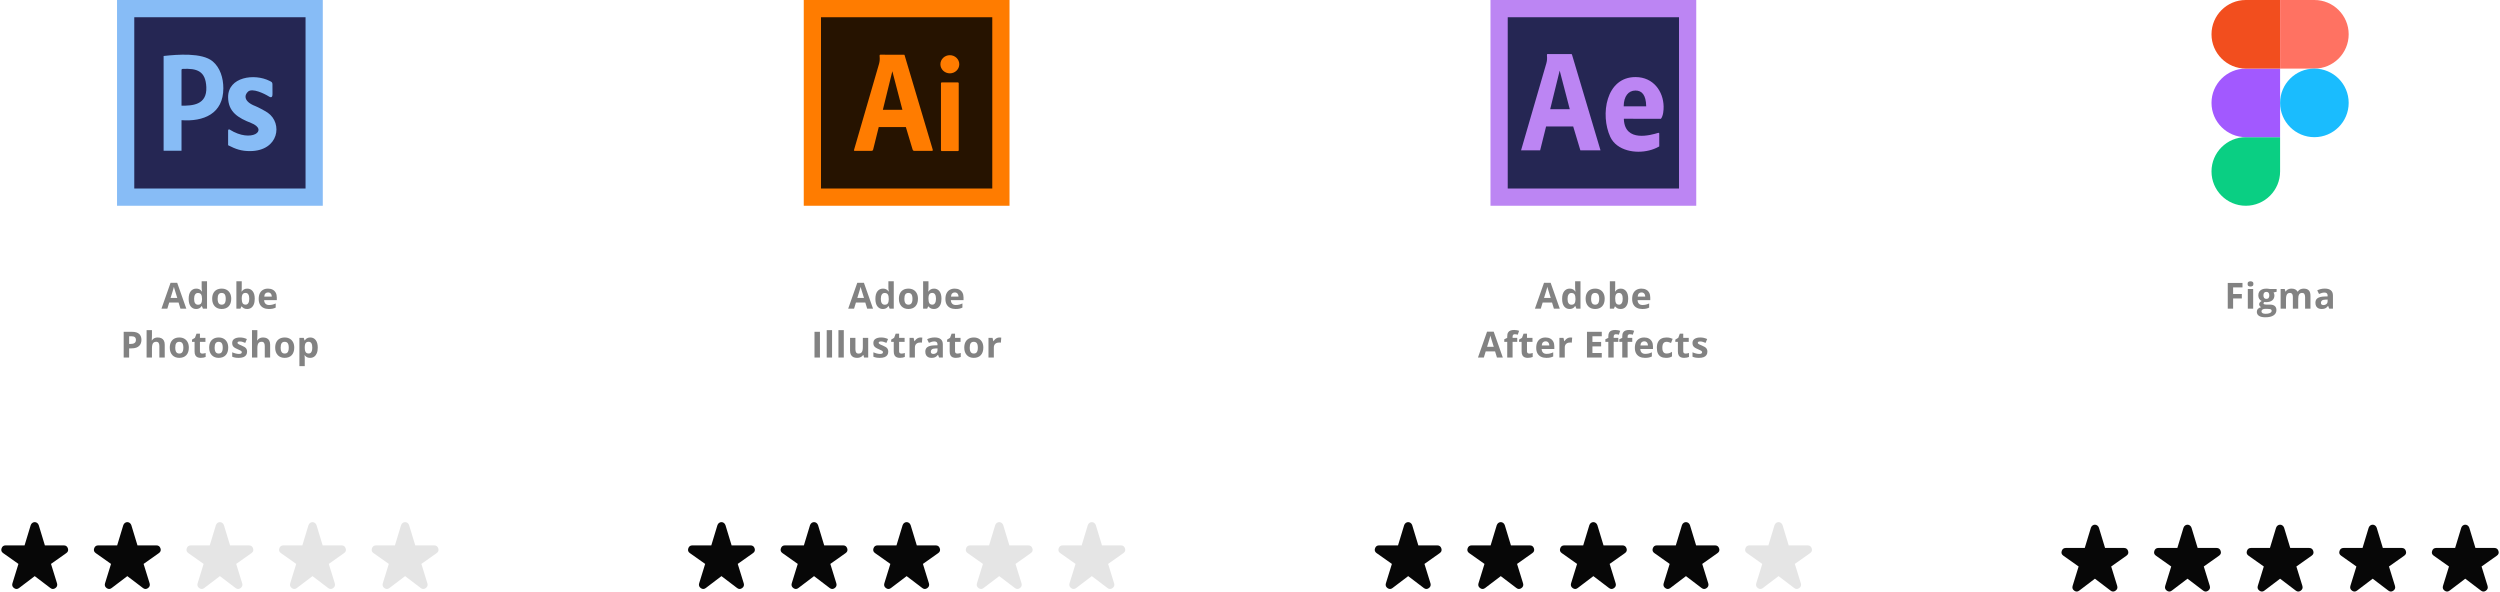 <svg width="972" height="230" viewBox="0 0 972 230" fill="none" xmlns="http://www.w3.org/2000/svg">
<path d="M125.5 0H45.5V80H125.5V0Z" fill="#87BCF6"/>
<path d="M118.796 6.704H52.205V73.295H118.796V6.704Z" fill="#252653"/>
<path fill-rule="evenodd" clip-rule="evenodd" d="M104.812 31.452C98.888 28.446 88.689 29.902 88.689 37.745C88.689 43.586 92.706 45.885 97.617 47.815C104.595 50.556 97.813 55.736 89.294 50.379C89.294 50.379 88.989 50.228 88.839 50.379C88.689 50.53 88.689 50.681 88.689 50.837C88.689 50.988 88.689 56.465 88.689 56.465C91.667 57.999 93.89 58.779 97.327 58.743C108.415 58.628 110.013 47.945 104.115 43.836C103.045 43.087 100.181 41.594 99.276 41.246C94.588 39.446 94.986 36.887 96.474 35.597C98.118 34.167 102.678 36.331 104.595 37.537C105.758 38.26 105.95 37.361 105.945 36.57L105.929 32.83C105.929 31.941 105.624 31.868 104.812 31.452ZM70.571 40.793V27.093C70.571 27.026 70.809 26.792 70.871 26.792C76.64 26.495 79.922 27.629 80.217 33.829C80.553 40.944 74.624 41.095 70.571 41.095V40.793ZM63.613 21.767V58.597H70.571V46.728C79.121 47.342 86.834 44.257 86.834 34.313C86.834 30.302 85.593 26.266 82.652 23.827C78.542 20.415 68.938 21.174 63.613 21.767Z" fill="#87BCF6"/>
<path d="M70.154 120L69.429 117.621H65.786L65.061 120H62.778L66.305 109.965H68.896L72.437 120H70.154ZM68.923 115.844L68.199 113.52C68.153 113.365 68.092 113.166 68.014 112.925C67.941 112.679 67.866 112.43 67.789 112.18C67.716 111.924 67.656 111.703 67.611 111.517C67.565 111.703 67.501 111.936 67.419 112.214C67.342 112.487 67.267 112.747 67.194 112.993C67.121 113.239 67.069 113.415 67.037 113.52L66.319 115.844H68.923ZM76.238 120.137C75.385 120.137 74.69 119.804 74.153 119.139C73.619 118.469 73.353 117.487 73.353 116.192C73.353 114.884 73.624 113.896 74.166 113.226C74.709 112.551 75.417 112.214 76.292 112.214C76.657 112.214 76.978 112.264 77.256 112.364C77.534 112.465 77.773 112.599 77.974 112.768C78.179 112.936 78.352 113.125 78.493 113.335H78.562C78.534 113.189 78.5 112.975 78.459 112.692C78.423 112.405 78.405 112.111 78.405 111.811V109.363H80.496V120H78.897L78.493 119.009H78.405C78.272 119.218 78.106 119.41 77.906 119.583C77.71 119.752 77.475 119.886 77.201 119.986C76.928 120.087 76.607 120.137 76.238 120.137ZM76.969 118.476C77.539 118.476 77.94 118.307 78.172 117.97C78.409 117.628 78.534 117.115 78.548 116.432V116.206C78.548 115.463 78.434 114.896 78.206 114.504C77.978 114.107 77.555 113.909 76.935 113.909C76.475 113.909 76.115 114.107 75.855 114.504C75.595 114.9 75.465 115.472 75.465 116.22C75.465 116.967 75.595 117.53 75.855 117.908C76.119 118.286 76.49 118.476 76.969 118.476ZM89.902 116.165C89.902 116.803 89.816 117.368 89.643 117.86C89.474 118.353 89.226 118.77 88.897 119.111C88.574 119.449 88.182 119.704 87.722 119.877C87.266 120.05 86.751 120.137 86.177 120.137C85.639 120.137 85.144 120.05 84.693 119.877C84.247 119.704 83.857 119.449 83.524 119.111C83.196 118.77 82.941 118.353 82.759 117.86C82.581 117.368 82.492 116.803 82.492 116.165C82.492 115.317 82.643 114.6 82.943 114.012C83.244 113.424 83.672 112.977 84.228 112.672C84.784 112.367 85.448 112.214 86.218 112.214C86.933 112.214 87.567 112.367 88.118 112.672C88.674 112.977 89.109 113.424 89.424 114.012C89.743 114.6 89.902 115.317 89.902 116.165ZM84.618 116.165C84.618 116.666 84.673 117.088 84.782 117.43C84.892 117.771 85.062 118.029 85.295 118.202C85.527 118.375 85.83 118.462 86.204 118.462C86.573 118.462 86.872 118.375 87.1 118.202C87.332 118.029 87.501 117.771 87.606 117.43C87.715 117.088 87.769 116.666 87.769 116.165C87.769 115.659 87.715 115.24 87.606 114.907C87.501 114.57 87.332 114.317 87.1 114.148C86.867 113.98 86.564 113.896 86.19 113.896C85.639 113.896 85.238 114.085 84.987 114.463C84.741 114.841 84.618 115.409 84.618 116.165ZM93.99 109.363V111.838C93.99 112.125 93.981 112.41 93.963 112.692C93.949 112.975 93.931 113.194 93.908 113.349H93.99C94.191 113.034 94.464 112.768 94.81 112.549C95.157 112.326 95.606 112.214 96.157 112.214C97.014 112.214 97.709 112.549 98.242 113.219C98.775 113.889 99.042 114.871 99.042 116.165C99.042 117.035 98.919 117.767 98.673 118.359C98.427 118.947 98.082 119.392 97.64 119.692C97.198 119.989 96.686 120.137 96.102 120.137C95.542 120.137 95.1 120.036 94.776 119.836C94.453 119.635 94.191 119.41 93.99 119.159H93.846L93.498 120H91.905V109.363H93.99ZM95.487 113.882C95.122 113.882 94.833 113.957 94.619 114.107C94.405 114.258 94.247 114.483 94.147 114.784C94.052 115.085 93.999 115.465 93.99 115.926V116.151C93.99 116.894 94.099 117.464 94.318 117.86C94.537 118.252 94.936 118.448 95.514 118.448C95.943 118.448 96.282 118.25 96.533 117.854C96.788 117.457 96.916 116.885 96.916 116.138C96.916 115.39 96.788 114.827 96.533 114.449C96.278 114.071 95.929 113.882 95.487 113.882ZM104.196 112.214C104.902 112.214 105.511 112.351 106.021 112.624C106.531 112.893 106.926 113.285 107.204 113.8C107.482 114.315 107.621 114.944 107.621 115.687V116.698H102.692C102.715 117.286 102.89 117.749 103.218 118.086C103.551 118.419 104.011 118.585 104.599 118.585C105.087 118.585 105.533 118.535 105.939 118.435C106.345 118.334 106.761 118.184 107.19 117.983V119.597C106.812 119.784 106.415 119.92 106 120.007C105.59 120.093 105.091 120.137 104.503 120.137C103.738 120.137 103.059 119.995 102.466 119.713C101.878 119.43 101.416 119 101.079 118.421C100.746 117.842 100.58 117.113 100.58 116.233C100.58 115.34 100.73 114.597 101.031 114.005C101.336 113.408 101.76 112.961 102.302 112.665C102.845 112.364 103.476 112.214 104.196 112.214ZM104.209 113.697C103.804 113.697 103.467 113.827 103.198 114.087C102.933 114.347 102.781 114.755 102.74 115.311H105.665C105.661 115.001 105.604 114.725 105.495 114.483C105.39 114.242 105.23 114.05 105.016 113.909C104.806 113.768 104.538 113.697 104.209 113.697ZM51.28 129.006C52.57 129.006 53.511 129.284 54.104 129.84C54.696 130.391 54.992 131.152 54.992 132.123C54.992 132.561 54.926 132.98 54.794 133.381C54.662 133.777 54.445 134.131 54.145 134.44C53.848 134.75 53.452 134.996 52.955 135.179C52.459 135.356 51.846 135.445 51.116 135.445H50.207V139H48.088V129.006H51.28ZM51.171 130.742H50.207V133.709H50.904C51.301 133.709 51.645 133.657 51.937 133.552C52.228 133.447 52.454 133.283 52.613 133.06C52.773 132.836 52.853 132.549 52.853 132.198C52.853 131.706 52.716 131.341 52.443 131.104C52.169 130.863 51.745 130.742 51.171 130.742ZM59.08 128.363V130.53C59.08 130.909 59.066 131.269 59.039 131.61C59.016 131.952 58.998 132.194 58.984 132.335H59.094C59.258 132.071 59.451 131.856 59.675 131.692C59.903 131.528 60.153 131.408 60.427 131.33C60.7 131.253 60.994 131.214 61.308 131.214C61.86 131.214 62.341 131.312 62.751 131.508C63.161 131.699 63.48 132.002 63.708 132.417C63.936 132.827 64.05 133.36 64.05 134.017V139H61.965V134.536C61.965 133.989 61.864 133.577 61.664 133.299C61.463 133.021 61.154 132.882 60.734 132.882C60.315 132.882 59.984 132.98 59.743 133.176C59.502 133.367 59.331 133.652 59.23 134.03C59.13 134.404 59.08 134.862 59.08 135.404V139H56.995V128.363H59.08ZM73.421 135.165C73.421 135.803 73.335 136.368 73.162 136.86C72.993 137.353 72.745 137.77 72.417 138.111C72.093 138.449 71.701 138.704 71.241 138.877C70.785 139.05 70.27 139.137 69.696 139.137C69.158 139.137 68.664 139.05 68.213 138.877C67.766 138.704 67.376 138.449 67.043 138.111C66.715 137.77 66.46 137.353 66.278 136.86C66.1 136.368 66.011 135.803 66.011 135.165C66.011 134.317 66.162 133.6 66.463 133.012C66.763 132.424 67.192 131.977 67.748 131.672C68.304 131.367 68.967 131.214 69.737 131.214C70.452 131.214 71.086 131.367 71.637 131.672C72.193 131.977 72.629 132.424 72.943 133.012C73.262 133.6 73.421 134.317 73.421 135.165ZM68.137 135.165C68.137 135.666 68.192 136.088 68.301 136.43C68.411 136.771 68.582 137.029 68.814 137.202C69.046 137.375 69.35 137.462 69.723 137.462C70.092 137.462 70.391 137.375 70.619 137.202C70.851 137.029 71.02 136.771 71.125 136.43C71.234 136.088 71.289 135.666 71.289 135.165C71.289 134.659 71.234 134.24 71.125 133.907C71.02 133.57 70.851 133.317 70.619 133.148C70.386 132.98 70.083 132.896 69.71 132.896C69.158 132.896 68.757 133.085 68.506 133.463C68.26 133.841 68.137 134.409 68.137 135.165ZM78.644 137.476C78.872 137.476 79.093 137.453 79.307 137.407C79.526 137.362 79.742 137.305 79.956 137.236V138.788C79.733 138.888 79.455 138.97 79.122 139.034C78.794 139.103 78.434 139.137 78.042 139.137C77.587 139.137 77.176 139.064 76.812 138.918C76.452 138.768 76.167 138.51 75.957 138.146C75.752 137.776 75.65 137.264 75.65 136.607V132.923H74.652V132.041L75.8 131.344L76.402 129.73H77.735V131.357H79.874V132.923H77.735V136.607C77.735 136.899 77.817 137.118 77.981 137.264C78.149 137.405 78.37 137.476 78.644 137.476ZM88.733 135.165C88.733 135.803 88.647 136.368 88.474 136.86C88.305 137.353 88.057 137.77 87.728 138.111C87.405 138.449 87.013 138.704 86.553 138.877C86.097 139.05 85.582 139.137 85.008 139.137C84.47 139.137 83.976 139.05 83.524 138.877C83.078 138.704 82.688 138.449 82.356 138.111C82.027 137.77 81.772 137.353 81.59 136.86C81.412 136.368 81.323 135.803 81.323 135.165C81.323 134.317 81.474 133.6 81.774 133.012C82.075 132.424 82.504 131.977 83.06 131.672C83.616 131.367 84.279 131.214 85.049 131.214C85.764 131.214 86.398 131.367 86.949 131.672C87.505 131.977 87.94 132.424 88.255 133.012C88.574 133.6 88.733 134.317 88.733 135.165ZM83.449 135.165C83.449 135.666 83.504 136.088 83.613 136.43C83.723 136.771 83.894 137.029 84.126 137.202C84.358 137.375 84.662 137.462 85.035 137.462C85.404 137.462 85.703 137.375 85.931 137.202C86.163 137.029 86.332 136.771 86.436 136.43C86.546 136.088 86.601 135.666 86.601 135.165C86.601 134.659 86.546 134.24 86.436 133.907C86.332 133.57 86.163 133.317 85.931 133.148C85.698 132.98 85.395 132.896 85.022 132.896C84.47 132.896 84.069 133.085 83.818 133.463C83.572 133.841 83.449 134.409 83.449 135.165ZM96.068 136.73C96.068 137.25 95.945 137.69 95.699 138.05C95.457 138.405 95.095 138.676 94.612 138.863C94.129 139.046 93.527 139.137 92.807 139.137C92.274 139.137 91.816 139.103 91.433 139.034C91.055 138.966 90.672 138.852 90.285 138.692V136.97C90.7 137.157 91.144 137.312 91.618 137.435C92.096 137.553 92.516 137.612 92.876 137.612C93.281 137.612 93.571 137.553 93.744 137.435C93.922 137.312 94.01 137.152 94.01 136.956C94.01 136.828 93.974 136.715 93.901 136.614C93.833 136.509 93.682 136.393 93.45 136.266C93.218 136.133 92.853 135.963 92.356 135.753C91.878 135.552 91.484 135.35 91.174 135.145C90.868 134.939 90.64 134.698 90.49 134.42C90.344 134.137 90.271 133.78 90.271 133.347C90.271 132.64 90.545 132.109 91.091 131.754C91.643 131.394 92.379 131.214 93.299 131.214C93.773 131.214 94.225 131.262 94.653 131.357C95.086 131.453 95.53 131.606 95.986 131.815L95.357 133.319C94.979 133.155 94.621 133.021 94.284 132.916C93.951 132.811 93.612 132.759 93.265 132.759C92.96 132.759 92.73 132.8 92.575 132.882C92.42 132.964 92.343 133.089 92.343 133.258C92.343 133.381 92.381 133.49 92.459 133.586C92.541 133.682 92.696 133.789 92.924 133.907C93.156 134.021 93.496 134.169 93.942 134.352C94.375 134.529 94.751 134.716 95.07 134.912C95.389 135.104 95.635 135.343 95.808 135.63C95.981 135.912 96.068 136.279 96.068 136.73ZM100.06 128.363V130.53C100.06 130.909 100.046 131.269 100.019 131.61C99.996 131.952 99.978 132.194 99.964 132.335H100.074C100.238 132.071 100.431 131.856 100.655 131.692C100.883 131.528 101.133 131.408 101.407 131.33C101.68 131.253 101.974 131.214 102.289 131.214C102.84 131.214 103.321 131.312 103.731 131.508C104.141 131.699 104.46 132.002 104.688 132.417C104.916 132.827 105.03 133.36 105.03 134.017V139H102.945V134.536C102.945 133.989 102.845 133.577 102.644 133.299C102.443 133.021 102.134 132.882 101.714 132.882C101.295 132.882 100.965 132.98 100.723 133.176C100.482 133.367 100.311 133.652 100.21 134.03C100.11 134.404 100.06 134.862 100.06 135.404V139H97.975V128.363H100.06ZM114.402 135.165C114.402 135.803 114.315 136.368 114.142 136.86C113.973 137.353 113.725 137.77 113.397 138.111C113.073 138.449 112.681 138.704 112.221 138.877C111.765 139.05 111.25 139.137 110.676 139.137C110.138 139.137 109.644 139.05 109.193 138.877C108.746 138.704 108.356 138.449 108.024 138.111C107.695 137.77 107.44 137.353 107.258 136.86C107.08 136.368 106.991 135.803 106.991 135.165C106.991 134.317 107.142 133.6 107.443 133.012C107.743 132.424 108.172 131.977 108.728 131.672C109.284 131.367 109.947 131.214 110.717 131.214C111.432 131.214 112.066 131.367 112.617 131.672C113.173 131.977 113.609 132.424 113.923 133.012C114.242 133.6 114.402 134.317 114.402 135.165ZM109.117 135.165C109.117 135.666 109.172 136.088 109.281 136.43C109.391 136.771 109.562 137.029 109.794 137.202C110.027 137.375 110.33 137.462 110.703 137.462C111.072 137.462 111.371 137.375 111.599 137.202C111.831 137.029 112 136.771 112.105 136.43C112.214 136.088 112.269 135.666 112.269 135.165C112.269 134.659 112.214 134.24 112.105 133.907C112 133.57 111.831 133.317 111.599 133.148C111.366 132.98 111.063 132.896 110.69 132.896C110.138 132.896 109.737 133.085 109.486 133.463C109.24 133.841 109.117 134.409 109.117 135.165ZM120.656 131.214C121.517 131.214 122.212 131.549 122.741 132.219C123.274 132.889 123.541 133.871 123.541 135.165C123.541 136.031 123.416 136.76 123.165 137.353C122.914 137.94 122.568 138.385 122.126 138.686C121.684 138.986 121.176 139.137 120.601 139.137C120.232 139.137 119.916 139.091 119.651 139C119.387 138.904 119.161 138.784 118.974 138.638C118.788 138.487 118.626 138.328 118.489 138.159H118.38C118.416 138.341 118.444 138.528 118.462 138.72C118.48 138.911 118.489 139.098 118.489 139.28V142.363H116.404V131.357H118.099L118.393 132.349H118.489C118.626 132.144 118.792 131.954 118.988 131.781C119.184 131.608 119.419 131.471 119.692 131.371C119.97 131.266 120.292 131.214 120.656 131.214ZM119.986 132.882C119.622 132.882 119.332 132.957 119.118 133.107C118.904 133.258 118.747 133.483 118.646 133.784C118.551 134.085 118.498 134.465 118.489 134.926V135.151C118.489 135.644 118.535 136.061 118.626 136.402C118.722 136.744 118.879 137.004 119.098 137.182C119.321 137.359 119.626 137.448 120.014 137.448C120.333 137.448 120.595 137.359 120.8 137.182C121.005 137.004 121.157 136.744 121.258 136.402C121.363 136.056 121.415 135.634 121.415 135.138C121.415 134.39 121.299 133.827 121.066 133.449C120.834 133.071 120.474 132.882 119.986 132.882Z" fill="#828282"/>
<path d="M7.415 228.621C6.784 229.112 6.14 229.126 5.482 228.662C4.825 228.198 4.605 227.584 4.825 226.82L7.168 219.249L1.206 215.033C0.549 214.569 0.35 213.955 0.611 213.191C0.871 212.427 1.398 212.045 2.193 212.045H9.553L11.937 204.187C12.074 203.805 12.287 203.511 12.575 203.306C12.863 203.102 13.171 203 13.5 203C13.829 203 14.137 203.102 14.424 203.306C14.712 203.511 14.925 203.805 15.062 204.187L17.447 212.045H24.806C25.601 212.045 26.129 212.427 26.39 213.191C26.649 213.955 26.451 214.569 25.793 215.033L19.831 219.249L22.175 226.82C22.394 227.584 22.175 228.198 21.517 228.662C20.859 229.126 20.215 229.112 19.584 228.621L13.5 223.996L7.415 228.621Z" fill="#070707"/>
<path d="M43.415 228.621C42.784 229.112 42.14 229.126 41.482 228.662C40.825 228.198 40.605 227.584 40.825 226.82L43.168 219.249L37.206 215.033C36.549 214.569 36.35 213.955 36.611 213.191C36.871 212.427 37.398 212.045 38.193 212.045H45.553L47.937 204.187C48.074 203.805 48.287 203.511 48.575 203.306C48.863 203.102 49.171 203 49.5 203C49.828 203 50.137 203.102 50.424 203.306C50.712 203.511 50.925 203.805 51.062 204.187L53.447 212.045H60.806C61.601 212.045 62.129 212.427 62.39 213.191C62.65 213.955 62.45 214.569 61.793 215.033L55.831 219.249L58.175 226.82C58.394 227.584 58.175 228.198 57.517 228.662C56.859 229.126 56.215 229.112 55.584 228.621L49.5 223.996L43.415 228.621Z" fill="#070707"/>
<path d="M79.415 228.621C78.784 229.112 78.14 229.126 77.482 228.662C76.825 228.198 76.605 227.584 76.825 226.82L79.168 219.249L73.207 215.033C72.549 214.569 72.35 213.955 72.611 213.191C72.871 212.427 73.398 212.045 74.193 212.045H81.553L83.937 204.187C84.074 203.805 84.287 203.511 84.575 203.306C84.863 203.102 85.171 203 85.5 203C85.829 203 86.137 203.102 86.424 203.306C86.712 203.511 86.925 203.805 87.062 204.187L89.447 212.045H96.806C97.601 212.045 98.129 212.427 98.39 213.191C98.65 213.955 98.451 214.569 97.793 215.033L91.831 219.249L94.175 226.82C94.394 227.584 94.175 228.198 93.517 228.662C92.859 229.126 92.215 229.112 91.584 228.621L85.5 223.996L79.415 228.621Z" fill="#E5E5E5"/>
<path d="M115.415 228.621C114.784 229.112 114.14 229.126 113.482 228.662C112.825 228.198 112.605 227.584 112.825 226.82L115.168 219.249L109.206 215.033C108.549 214.569 108.35 213.955 108.611 213.191C108.871 212.427 109.398 212.045 110.193 212.045H117.553L119.937 204.187C120.074 203.805 120.287 203.511 120.575 203.306C120.863 203.102 121.171 203 121.5 203C121.828 203 122.137 203.102 122.424 203.306C122.712 203.511 122.925 203.805 123.062 204.187L125.447 212.045H132.806C133.601 212.045 134.129 212.427 134.39 213.191C134.649 213.955 134.45 214.569 133.793 215.033L127.831 219.249L130.175 226.82C130.394 227.584 130.175 228.198 129.517 228.662C128.859 229.126 128.215 229.112 127.584 228.621L121.5 223.996L115.415 228.621Z" fill="#E5E5E5"/>
<path d="M151.415 228.621C150.784 229.112 150.14 229.126 149.482 228.662C148.825 228.198 148.605 227.584 148.825 226.82L151.168 219.249L145.206 215.033C144.549 214.569 144.35 213.955 144.611 213.191C144.871 212.427 145.398 212.045 146.193 212.045H153.553L155.937 204.187C156.074 203.805 156.287 203.511 156.575 203.306C156.863 203.102 157.171 203 157.5 203C157.828 203 158.137 203.102 158.424 203.306C158.712 203.511 158.925 203.805 159.062 204.187L161.447 212.045H168.806C169.601 212.045 170.129 212.427 170.39 213.191C170.649 213.955 170.45 214.569 169.793 215.033L163.831 219.249L166.175 226.82C166.394 227.584 166.175 228.198 165.517 228.662C164.859 229.126 164.215 229.112 163.584 228.621L157.5 223.996L151.415 228.621Z" fill="#E5E5E5"/>
<path d="M392.5 0H312.5V80H392.5V0Z" fill="#FF7C00"/>
<path d="M385.796 6.704H319.205V73.295H385.796V6.704Z" fill="#261300"/>
<path d="M372.459 32.045H366.142C365.979 32.045 365.847 32.178 365.847 32.341V58.436C365.847 58.6 365.979 58.732 366.142 58.732H372.459C372.622 58.732 372.753 58.6 372.753 58.436V32.341C372.753 32.178 372.622 32.045 372.459 32.045Z" fill="#FF7C00"/>
<path d="M369.3 28.518C371.327 28.518 372.97 26.937 372.97 24.987C372.97 23.036 371.327 21.455 369.3 21.455C367.273 21.455 365.63 23.036 365.63 24.987C365.63 26.937 367.273 28.518 369.3 28.518Z" fill="#FF7C00"/>
<path fill-rule="evenodd" clip-rule="evenodd" d="M352.195 49.401L354.785 58.03C354.919 58.54 355.183 58.665 355.54 58.66H362.172C362.683 58.665 362.72 58.509 362.642 58.165L351.688 21.403C351.668 21.335 351.616 21.289 351.513 21.289L342.327 21.263C341.965 21.263 341.96 21.45 341.991 21.804C342.105 23.083 342.043 23.801 341.774 24.805L332.076 58.186C331.973 58.503 331.999 58.66 332.412 58.665L338.672 58.66C339.334 58.639 339.37 58.457 339.484 58.124L341.655 49.401H352.195ZM350.856 42.692H343.252L346.938 27.691L350.856 42.692Z" fill="#FF7C00"/>
<path d="M337.154 120L336.429 117.621H332.786L332.061 120H329.778L333.305 109.965H335.896L339.437 120H337.154ZM335.923 115.844L335.199 113.52C335.153 113.365 335.092 113.166 335.014 112.925C334.941 112.679 334.866 112.43 334.789 112.18C334.716 111.924 334.656 111.703 334.611 111.517C334.565 111.703 334.502 111.936 334.419 112.214C334.342 112.487 334.267 112.747 334.194 112.993C334.121 113.239 334.069 113.415 334.037 113.52L333.319 115.844H335.923ZM343.238 120.137C342.385 120.137 341.69 119.804 341.153 119.139C340.619 118.469 340.353 117.487 340.353 116.192C340.353 114.884 340.624 113.896 341.166 113.226C341.709 112.551 342.417 112.214 343.292 112.214C343.657 112.214 343.978 112.264 344.256 112.364C344.534 112.465 344.773 112.599 344.974 112.768C345.179 112.936 345.352 113.125 345.493 113.335H345.562C345.534 113.189 345.5 112.975 345.459 112.692C345.423 112.405 345.405 112.111 345.405 111.811V109.363H347.496V120H345.897L345.493 119.009H345.405C345.272 119.218 345.106 119.41 344.906 119.583C344.71 119.752 344.475 119.886 344.201 119.986C343.928 120.087 343.607 120.137 343.238 120.137ZM343.969 118.476C344.539 118.476 344.94 118.307 345.172 117.97C345.409 117.628 345.534 117.115 345.548 116.432V116.206C345.548 115.463 345.434 114.896 345.206 114.504C344.978 114.107 344.555 113.909 343.935 113.909C343.475 113.909 343.115 114.107 342.855 114.504C342.595 114.9 342.465 115.472 342.465 116.22C342.465 116.967 342.595 117.53 342.855 117.908C343.119 118.286 343.491 118.476 343.969 118.476ZM356.902 116.165C356.902 116.803 356.816 117.368 356.643 117.86C356.474 118.353 356.226 118.77 355.897 119.111C355.574 119.449 355.182 119.704 354.722 119.877C354.266 120.05 353.751 120.137 353.177 120.137C352.639 120.137 352.145 120.05 351.693 119.877C351.247 119.704 350.857 119.449 350.524 119.111C350.196 118.77 349.941 118.353 349.759 117.86C349.581 117.368 349.492 116.803 349.492 116.165C349.492 115.317 349.643 114.6 349.943 114.012C350.244 113.424 350.673 112.977 351.229 112.672C351.785 112.367 352.448 112.214 353.218 112.214C353.933 112.214 354.567 112.367 355.118 112.672C355.674 112.977 356.109 113.424 356.424 114.012C356.743 114.6 356.902 115.317 356.902 116.165ZM351.618 116.165C351.618 116.666 351.673 117.088 351.782 117.43C351.892 117.771 352.062 118.029 352.295 118.202C352.527 118.375 352.83 118.462 353.204 118.462C353.573 118.462 353.872 118.375 354.1 118.202C354.332 118.029 354.501 117.771 354.605 117.43C354.715 117.088 354.77 116.666 354.77 116.165C354.77 115.659 354.715 115.24 354.605 114.907C354.501 114.57 354.332 114.317 354.1 114.148C353.867 113.98 353.564 113.896 353.19 113.896C352.639 113.896 352.238 114.085 351.987 114.463C351.741 114.841 351.618 115.409 351.618 116.165ZM360.99 109.363V111.838C360.99 112.125 360.981 112.41 360.963 112.692C360.949 112.975 360.931 113.194 360.908 113.349H360.99C361.19 113.034 361.464 112.768 361.81 112.549C362.157 112.326 362.606 112.214 363.157 112.214C364.014 112.214 364.709 112.549 365.242 113.219C365.775 113.889 366.042 114.871 366.042 116.165C366.042 117.035 365.919 117.767 365.673 118.359C365.426 118.947 365.082 119.392 364.64 119.692C364.198 119.989 363.686 120.137 363.102 120.137C362.542 120.137 362.1 120.036 361.776 119.836C361.453 119.635 361.19 119.41 360.99 119.159H360.846L360.498 120H358.905V109.363H360.99ZM362.487 113.882C362.122 113.882 361.833 113.957 361.619 114.107C361.405 114.258 361.247 114.483 361.147 114.784C361.051 115.085 360.999 115.465 360.99 115.926V116.151C360.99 116.894 361.099 117.464 361.318 117.86C361.537 118.252 361.936 118.448 362.514 118.448C362.943 118.448 363.282 118.25 363.533 117.854C363.788 117.457 363.916 116.885 363.916 116.138C363.916 115.39 363.788 114.827 363.533 114.449C363.278 114.071 362.929 113.882 362.487 113.882ZM371.196 112.214C371.902 112.214 372.511 112.351 373.021 112.624C373.531 112.893 373.926 113.285 374.204 113.8C374.482 114.315 374.621 114.944 374.621 115.687V116.698H369.692C369.715 117.286 369.89 117.749 370.218 118.086C370.551 118.419 371.011 118.585 371.599 118.585C372.087 118.585 372.533 118.535 372.939 118.435C373.345 118.334 373.761 118.184 374.19 117.983V119.597C373.812 119.784 373.415 119.92 373 120.007C372.59 120.093 372.091 120.137 371.503 120.137C370.738 120.137 370.059 119.995 369.466 119.713C368.878 119.43 368.416 119 368.079 118.421C367.746 117.842 367.58 117.113 367.58 116.233C367.58 115.34 367.73 114.597 368.031 114.005C368.336 113.408 368.76 112.961 369.302 112.665C369.845 112.364 370.476 112.214 371.196 112.214ZM371.209 113.697C370.804 113.697 370.467 113.827 370.198 114.087C369.933 114.347 369.781 114.755 369.74 115.311H372.665C372.661 115.001 372.604 114.725 372.495 114.483C372.39 114.242 372.23 114.05 372.016 113.909C371.806 113.768 371.538 113.697 371.209 113.697ZM316.674 139V129.006H318.793V139H316.674ZM323.51 139H321.425V128.363H323.51V139ZM328.069 139H325.984V128.363H328.069V139ZM337.557 131.357V139H335.958L335.677 138.022H335.568C335.404 138.282 335.199 138.494 334.953 138.658C334.707 138.822 334.435 138.943 334.139 139.021C333.843 139.098 333.535 139.137 333.216 139.137C332.669 139.137 332.193 139.041 331.788 138.85C331.382 138.654 331.065 138.351 330.837 137.94C330.614 137.53 330.502 136.997 330.502 136.341V131.357H332.587V135.821C332.587 136.368 332.685 136.781 332.881 137.059C333.077 137.337 333.39 137.476 333.818 137.476C334.242 137.476 334.574 137.38 334.816 137.188C335.058 136.993 335.226 136.708 335.322 136.334C335.422 135.956 335.472 135.495 335.472 134.953V131.357H337.557ZM345.357 136.73C345.357 137.25 345.234 137.69 344.988 138.05C344.746 138.405 344.384 138.676 343.901 138.863C343.418 139.046 342.816 139.137 342.096 139.137C341.563 139.137 341.105 139.103 340.722 139.034C340.344 138.966 339.961 138.852 339.574 138.692V136.97C339.988 137.157 340.433 137.312 340.907 137.435C341.385 137.553 341.804 137.612 342.164 137.612C342.57 137.612 342.859 137.553 343.032 137.435C343.21 137.312 343.299 137.152 343.299 136.956C343.299 136.828 343.263 136.715 343.19 136.614C343.121 136.509 342.971 136.393 342.739 136.266C342.506 136.133 342.142 135.963 341.645 135.753C341.166 135.552 340.772 135.35 340.462 135.145C340.157 134.939 339.929 134.698 339.779 134.42C339.633 134.137 339.56 133.78 339.56 133.347C339.56 132.64 339.833 132.109 340.38 131.754C340.932 131.394 341.668 131.214 342.588 131.214C343.062 131.214 343.513 131.262 343.942 131.357C344.375 131.453 344.819 131.606 345.275 131.815L344.646 133.319C344.268 133.155 343.91 133.021 343.573 132.916C343.24 132.811 342.9 132.759 342.554 132.759C342.249 132.759 342.019 132.8 341.864 132.882C341.709 132.964 341.631 133.089 341.631 133.258C341.631 133.381 341.67 133.49 341.747 133.586C341.829 133.682 341.984 133.789 342.212 133.907C342.445 134.021 342.784 134.169 343.231 134.352C343.664 134.529 344.04 134.716 344.359 134.912C344.678 135.104 344.924 135.343 345.097 135.63C345.27 135.912 345.357 136.279 345.357 136.73ZM350.483 137.476C350.711 137.476 350.932 137.453 351.146 137.407C351.365 137.362 351.582 137.305 351.796 137.236V138.788C351.573 138.888 351.295 138.97 350.962 139.034C350.634 139.103 350.274 139.137 349.882 139.137C349.426 139.137 349.016 139.064 348.651 138.918C348.291 138.768 348.007 138.51 347.797 138.146C347.592 137.776 347.489 137.264 347.489 136.607V132.923H346.491V132.041L347.64 131.344L348.241 129.73H349.574V131.357H351.714V132.923H349.574V136.607C349.574 136.899 349.656 137.118 349.82 137.264C349.989 137.405 350.21 137.476 350.483 137.476ZM357.893 131.214C357.998 131.214 358.119 131.221 358.256 131.234C358.397 131.243 358.511 131.257 358.597 131.275L358.44 133.23C358.372 133.208 358.274 133.192 358.146 133.183C358.023 133.169 357.916 133.162 357.825 133.162C357.556 133.162 357.294 133.196 357.039 133.265C356.788 133.333 356.563 133.445 356.362 133.6C356.162 133.75 356.002 133.951 355.884 134.201C355.77 134.447 355.713 134.75 355.713 135.11V139H353.628V131.357H355.207L355.514 132.643H355.617C355.767 132.383 355.954 132.146 356.177 131.932C356.405 131.713 356.663 131.54 356.95 131.412C357.242 131.28 357.556 131.214 357.893 131.214ZM363.396 131.2C364.421 131.2 365.207 131.424 365.754 131.87C366.301 132.317 366.575 132.996 366.575 133.907V139H365.119L364.715 137.961H364.661C364.442 138.234 364.219 138.458 363.991 138.631C363.763 138.804 363.501 138.932 363.205 139.014C362.908 139.096 362.548 139.137 362.124 139.137C361.673 139.137 361.268 139.05 360.908 138.877C360.552 138.704 360.272 138.439 360.067 138.084C359.862 137.724 359.759 137.268 359.759 136.717C359.759 135.906 360.044 135.309 360.614 134.926C361.183 134.538 362.038 134.324 363.177 134.283L364.503 134.242V133.907C364.503 133.506 364.399 133.212 364.189 133.025C363.979 132.839 363.688 132.745 363.314 132.745C362.945 132.745 362.582 132.798 362.227 132.902C361.872 133.007 361.516 133.139 361.161 133.299L360.47 131.891C360.876 131.676 361.329 131.508 361.831 131.385C362.336 131.262 362.858 131.2 363.396 131.2ZM364.503 135.459L363.697 135.486C363.022 135.505 362.553 135.625 362.289 135.849C362.029 136.072 361.899 136.366 361.899 136.73C361.899 137.049 361.992 137.277 362.179 137.414C362.366 137.546 362.61 137.612 362.911 137.612C363.357 137.612 363.733 137.48 364.039 137.216C364.348 136.951 364.503 136.576 364.503 136.088V135.459ZM372.228 137.476C372.456 137.476 372.677 137.453 372.891 137.407C373.11 137.362 373.326 137.305 373.54 137.236V138.788C373.317 138.888 373.039 138.97 372.706 139.034C372.378 139.103 372.018 139.137 371.626 139.137C371.17 139.137 370.76 139.064 370.396 138.918C370.036 138.768 369.751 138.51 369.541 138.146C369.336 137.776 369.234 137.264 369.234 136.607V132.923H368.236V132.041L369.384 131.344L369.986 129.73H371.319V131.357H373.458V132.923H371.319V136.607C371.319 136.899 371.401 137.118 371.565 137.264C371.733 137.405 371.954 137.476 372.228 137.476ZM382.317 135.165C382.317 135.803 382.231 136.368 382.057 136.86C381.889 137.353 381.641 137.77 381.312 138.111C380.989 138.449 380.597 138.704 380.137 138.877C379.681 139.05 379.166 139.137 378.592 139.137C378.054 139.137 377.559 139.05 377.108 138.877C376.662 138.704 376.272 138.449 375.939 138.111C375.611 137.77 375.356 137.353 375.174 136.86C374.996 136.368 374.907 135.803 374.907 135.165C374.907 134.317 375.057 133.6 375.358 133.012C375.659 132.424 376.087 131.977 376.643 131.672C377.199 131.367 377.863 131.214 378.633 131.214C379.348 131.214 379.982 131.367 380.533 131.672C381.089 131.977 381.524 132.424 381.839 133.012C382.158 133.6 382.317 134.317 382.317 135.165ZM377.033 135.165C377.033 135.666 377.088 136.088 377.197 136.43C377.307 136.771 377.477 137.029 377.71 137.202C377.942 137.375 378.245 137.462 378.619 137.462C378.988 137.462 379.287 137.375 379.515 137.202C379.747 137.029 379.916 136.771 380.02 136.43C380.13 136.088 380.184 135.666 380.184 135.165C380.184 134.659 380.13 134.24 380.02 133.907C379.916 133.57 379.747 133.317 379.515 133.148C379.282 132.98 378.979 132.896 378.605 132.896C378.054 132.896 377.653 133.085 377.402 133.463C377.156 133.841 377.033 134.409 377.033 135.165ZM388.586 131.214C388.69 131.214 388.811 131.221 388.948 131.234C389.089 131.243 389.203 131.257 389.29 131.275L389.132 133.23C389.064 133.208 388.966 133.192 388.838 133.183C388.715 133.169 388.608 133.162 388.517 133.162C388.248 133.162 387.986 133.196 387.731 133.265C387.48 133.333 387.255 133.445 387.054 133.6C386.854 133.75 386.694 133.951 386.576 134.201C386.462 134.447 386.405 134.75 386.405 135.11V139H384.32V131.357H385.899L386.207 132.643H386.309C386.46 132.383 386.646 132.146 386.87 131.932C387.098 131.713 387.355 131.54 387.642 131.412C387.934 131.28 388.248 131.214 388.586 131.214Z" fill="#828282"/>
<path d="M274.415 228.621C273.784 229.112 273.14 229.126 272.482 228.662C271.825 228.198 271.605 227.584 271.825 226.82L274.168 219.249L268.206 215.033C267.549 214.569 267.35 213.955 267.611 213.191C267.871 212.427 268.398 212.045 269.193 212.045H276.553L278.937 204.187C279.074 203.805 279.287 203.511 279.575 203.306C279.863 203.102 280.171 203 280.5 203C280.828 203 281.137 203.102 281.424 203.306C281.712 203.511 281.925 203.805 282.062 204.187L284.447 212.045H291.806C292.601 212.045 293.129 212.427 293.39 213.191C293.649 213.955 293.45 214.569 292.793 215.033L286.831 219.249L289.175 226.82C289.394 227.584 289.175 228.198 288.517 228.662C287.859 229.126 287.215 229.112 286.584 228.621L280.5 223.996L274.415 228.621Z" fill="#070707"/>
<path d="M310.415 228.621C309.784 229.112 309.14 229.126 308.482 228.662C307.825 228.198 307.605 227.584 307.825 226.82L310.168 219.249L304.206 215.033C303.549 214.569 303.35 213.955 303.611 213.191C303.871 212.427 304.398 212.045 305.193 212.045H312.553L314.937 204.187C315.074 203.805 315.287 203.511 315.575 203.306C315.863 203.102 316.171 203 316.5 203C316.828 203 317.137 203.102 317.424 203.306C317.712 203.511 317.925 203.805 318.062 204.187L320.447 212.045H327.806C328.601 212.045 329.129 212.427 329.39 213.191C329.649 213.955 329.45 214.569 328.793 215.033L322.831 219.249L325.175 226.82C325.394 227.584 325.175 228.198 324.517 228.662C323.859 229.126 323.215 229.112 322.584 228.621L316.5 223.996L310.415 228.621Z" fill="#070707"/>
<path d="M346.415 228.621C345.784 229.112 345.14 229.126 344.482 228.662C343.825 228.198 343.605 227.584 343.825 226.82L346.168 219.249L340.206 215.033C339.549 214.569 339.35 213.955 339.611 213.191C339.871 212.427 340.398 212.045 341.193 212.045H348.553L350.937 204.187C351.074 203.805 351.287 203.511 351.575 203.306C351.863 203.102 352.171 203 352.5 203C352.828 203 353.137 203.102 353.424 203.306C353.712 203.511 353.925 203.805 354.062 204.187L356.447 212.045H363.806C364.601 212.045 365.129 212.427 365.39 213.191C365.649 213.955 365.45 214.569 364.793 215.033L358.831 219.249L361.175 226.82C361.394 227.584 361.175 228.198 360.517 228.662C359.859 229.126 359.215 229.112 358.584 228.621L352.5 223.996L346.415 228.621Z" fill="#070707"/>
<path d="M382.415 228.621C381.784 229.112 381.14 229.126 380.482 228.662C379.825 228.198 379.605 227.584 379.825 226.82L382.168 219.249L376.206 215.033C375.549 214.569 375.35 213.955 375.611 213.191C375.871 212.427 376.398 212.045 377.193 212.045H384.553L386.937 204.187C387.074 203.805 387.287 203.511 387.575 203.306C387.863 203.102 388.171 203 388.5 203C388.828 203 389.137 203.102 389.424 203.306C389.712 203.511 389.925 203.805 390.062 204.187L392.447 212.045H399.806C400.601 212.045 401.129 212.427 401.39 213.191C401.649 213.955 401.45 214.569 400.793 215.033L394.831 219.249L397.175 226.82C397.394 227.584 397.175 228.198 396.517 228.662C395.859 229.126 395.215 229.112 394.584 228.621L388.5 223.996L382.415 228.621Z" fill="#E5E5E5"/>
<path d="M418.415 228.621C417.784 229.112 417.14 229.126 416.482 228.662C415.825 228.198 415.605 227.584 415.825 226.82L418.168 219.249L412.206 215.033C411.549 214.569 411.35 213.955 411.611 213.191C411.871 212.427 412.398 212.045 413.193 212.045H420.553L422.937 204.187C423.074 203.805 423.287 203.511 423.575 203.306C423.863 203.102 424.171 203 424.5 203C424.828 203 425.137 203.102 425.424 203.306C425.712 203.511 425.925 203.805 426.062 204.187L428.447 212.045H435.806C436.601 212.045 437.129 212.427 437.39 213.191C437.649 213.955 437.45 214.569 436.793 215.033L430.831 219.249L433.175 226.82C433.394 227.584 433.175 228.198 432.517 228.662C431.859 229.126 431.215 229.112 430.584 228.621L424.5 223.996L418.415 228.621Z" fill="#E5E5E5"/>
<path d="M659.5 0H579.5V80H659.5V0Z" fill="#BC85F3"/>
<path d="M652.796 6.704H586.205V73.295H652.796V6.704Z" fill="#252653"/>
<path fill-rule="evenodd" clip-rule="evenodd" d="M611.663 49.183L614.449 58.451H622.276L611.162 21.148C611.141 21.081 611.089 21.034 610.981 21.034L601.785 21.008C601.428 21.008 601.418 21.195 601.449 21.549C601.562 22.833 601.5 23.551 601.237 24.555L591.384 58.457L598.807 58.446L601.118 49.178L611.663 49.183ZM610.33 42.463H602.71L606.406 27.447L610.33 42.463ZM631.405 46.171L645.77 46.192C646.675 45.027 646.84 42.837 646.814 41.402C646.716 35.576 642.881 30.001 635.954 29.964C624.323 29.897 622.121 44.694 626.08 53.229C627.326 55.913 629.828 57.619 632.764 58.431C634.103 58.8 635.525 58.987 636.962 58.992C639.805 59.003 642.695 58.311 645.016 56.98C645.052 56.959 645.114 56.959 645.119 56.917V56.751L645.114 51.929C645.114 51.711 644.948 51.586 644.7 51.664C641.764 52.553 631.818 55.393 631.358 46.442C631.353 46.374 631.338 46.171 631.405 46.171ZM638.606 41.339H631.291C631.327 37.428 633.111 35.207 635.866 35.197C638.368 35.186 639.96 36.934 640.037 41.246C640.037 41.443 640.037 41.339 640.037 41.339H638.606Z" fill="#BC85F3"/>
<path d="M604.154 120L603.429 117.621H599.786L599.061 120H596.778L600.305 109.965H602.896L606.437 120H604.154ZM602.923 115.844L602.199 113.52C602.153 113.365 602.092 113.166 602.014 112.925C601.941 112.679 601.866 112.43 601.789 112.18C601.716 111.924 601.656 111.703 601.611 111.517C601.565 111.703 601.502 111.936 601.419 112.214C601.342 112.487 601.267 112.747 601.194 112.993C601.121 113.239 601.069 113.415 601.037 113.52L600.319 115.844H602.923ZM610.238 120.137C609.385 120.137 608.69 119.804 608.153 119.139C607.619 118.469 607.353 117.487 607.353 116.192C607.353 114.884 607.624 113.896 608.166 113.226C608.709 112.551 609.417 112.214 610.292 112.214C610.657 112.214 610.978 112.264 611.256 112.364C611.534 112.465 611.773 112.599 611.974 112.768C612.179 112.936 612.352 113.125 612.493 113.335H612.562C612.534 113.189 612.5 112.975 612.459 112.692C612.423 112.405 612.405 112.111 612.405 111.811V109.363H614.496V120H612.897L612.493 119.009H612.405C612.272 119.218 612.106 119.41 611.906 119.583C611.71 119.752 611.475 119.886 611.201 119.986C610.928 120.087 610.607 120.137 610.238 120.137ZM610.969 118.476C611.539 118.476 611.94 118.307 612.172 117.97C612.409 117.628 612.534 117.115 612.548 116.432V116.206C612.548 115.463 612.434 114.896 612.206 114.504C611.978 114.107 611.555 113.909 610.935 113.909C610.475 113.909 610.115 114.107 609.855 114.504C609.595 114.9 609.465 115.472 609.465 116.22C609.465 116.967 609.595 117.53 609.855 117.908C610.119 118.286 610.491 118.476 610.969 118.476ZM623.902 116.165C623.902 116.803 623.816 117.368 623.643 117.86C623.474 118.353 623.226 118.77 622.897 119.111C622.574 119.449 622.182 119.704 621.722 119.877C621.266 120.05 620.751 120.137 620.177 120.137C619.639 120.137 619.145 120.05 618.693 119.877C618.247 119.704 617.857 119.449 617.524 119.111C617.196 118.77 616.941 118.353 616.759 117.86C616.581 117.368 616.492 116.803 616.492 116.165C616.492 115.317 616.643 114.6 616.943 114.012C617.244 113.424 617.673 112.977 618.229 112.672C618.785 112.367 619.448 112.214 620.218 112.214C620.933 112.214 621.567 112.367 622.118 112.672C622.674 112.977 623.109 113.424 623.424 114.012C623.743 114.6 623.902 115.317 623.902 116.165ZM618.618 116.165C618.618 116.666 618.673 117.088 618.782 117.43C618.892 117.771 619.062 118.029 619.295 118.202C619.527 118.375 619.83 118.462 620.204 118.462C620.573 118.462 620.872 118.375 621.1 118.202C621.332 118.029 621.501 117.771 621.605 117.43C621.715 117.088 621.77 116.666 621.77 116.165C621.77 115.659 621.715 115.24 621.605 114.907C621.501 114.57 621.332 114.317 621.1 114.148C620.867 113.98 620.564 113.896 620.19 113.896C619.639 113.896 619.238 114.085 618.987 114.463C618.741 114.841 618.618 115.409 618.618 116.165ZM627.99 109.363V111.838C627.99 112.125 627.981 112.41 627.963 112.692C627.949 112.975 627.931 113.194 627.908 113.349H627.99C628.19 113.034 628.464 112.768 628.81 112.549C629.157 112.326 629.606 112.214 630.157 112.214C631.014 112.214 631.709 112.549 632.242 113.219C632.775 113.889 633.042 114.871 633.042 116.165C633.042 117.035 632.919 117.767 632.673 118.359C632.426 118.947 632.082 119.392 631.64 119.692C631.198 119.989 630.686 120.137 630.102 120.137C629.542 120.137 629.1 120.036 628.776 119.836C628.453 119.635 628.19 119.41 627.99 119.159H627.846L627.498 120H625.905V109.363H627.99ZM629.487 113.882C629.122 113.882 628.833 113.957 628.619 114.107C628.405 114.258 628.247 114.483 628.147 114.784C628.051 115.085 627.999 115.465 627.99 115.926V116.151C627.99 116.894 628.099 117.464 628.318 117.86C628.537 118.252 628.936 118.448 629.514 118.448C629.943 118.448 630.282 118.25 630.533 117.854C630.788 117.457 630.916 116.885 630.916 116.138C630.916 115.39 630.788 114.827 630.533 114.449C630.278 114.071 629.929 113.882 629.487 113.882ZM638.196 112.214C638.902 112.214 639.511 112.351 640.021 112.624C640.531 112.893 640.926 113.285 641.204 113.8C641.482 114.315 641.621 114.944 641.621 115.687V116.698H636.692C636.715 117.286 636.89 117.749 637.218 118.086C637.551 118.419 638.011 118.585 638.599 118.585C639.087 118.585 639.533 118.535 639.939 118.435C640.345 118.334 640.761 118.184 641.19 117.983V119.597C640.812 119.784 640.415 119.92 640 120.007C639.59 120.093 639.091 120.137 638.503 120.137C637.738 120.137 637.059 119.995 636.466 119.713C635.878 119.43 635.416 119 635.079 118.421C634.746 117.842 634.58 117.113 634.58 116.233C634.58 115.34 634.73 114.597 635.031 114.005C635.336 113.408 635.76 112.961 636.302 112.665C636.845 112.364 637.476 112.214 638.196 112.214ZM638.209 113.697C637.804 113.697 637.467 113.827 637.198 114.087C636.933 114.347 636.781 114.755 636.74 115.311H639.665C639.661 115.001 639.604 114.725 639.495 114.483C639.39 114.242 639.23 114.05 639.016 113.909C638.806 113.768 638.538 113.697 638.209 113.697ZM582.01 139L581.285 136.621H577.642L576.917 139H574.634L578.161 128.965H580.752L584.293 139H582.01ZM580.779 134.844L580.055 132.52C580.009 132.365 579.948 132.166 579.87 131.925C579.797 131.679 579.722 131.43 579.645 131.18C579.572 130.924 579.512 130.703 579.467 130.517C579.421 130.703 579.357 130.936 579.275 131.214C579.198 131.487 579.123 131.747 579.05 131.993C578.977 132.239 578.925 132.415 578.893 132.52L578.175 134.844H580.779ZM589.898 132.923H588.094V139H586.009V132.923H584.86V131.918L586.009 131.357V130.797C586.009 130.145 586.118 129.639 586.337 129.279C586.56 128.915 586.872 128.66 587.273 128.514C587.679 128.363 588.157 128.288 588.709 128.288C589.114 128.288 589.483 128.322 589.816 128.391C590.149 128.454 590.42 128.527 590.63 128.609L590.096 130.141C589.937 130.09 589.764 130.045 589.577 130.004C589.39 129.963 589.176 129.942 588.934 129.942C588.643 129.942 588.428 130.031 588.292 130.209C588.16 130.382 588.094 130.605 588.094 130.879V131.357H589.898V132.923ZM594.601 137.476C594.829 137.476 595.05 137.453 595.264 137.407C595.483 137.362 595.699 137.305 595.914 137.236V138.788C595.69 138.888 595.412 138.97 595.08 139.034C594.751 139.103 594.391 139.137 593.999 139.137C593.544 139.137 593.134 139.064 592.769 138.918C592.409 138.768 592.124 138.51 591.915 138.146C591.709 137.776 591.607 137.264 591.607 136.607V132.923H590.609V132.041L591.757 131.344L592.359 129.73H593.692V131.357H595.832V132.923H593.692V136.607C593.692 136.899 593.774 137.118 593.938 137.264C594.107 137.405 594.328 137.476 594.601 137.476ZM600.897 131.214C601.603 131.214 602.211 131.351 602.722 131.624C603.232 131.893 603.626 132.285 603.904 132.8C604.182 133.315 604.321 133.944 604.321 134.687V135.698H599.393C599.416 136.286 599.591 136.749 599.919 137.086C600.252 137.419 600.712 137.585 601.3 137.585C601.788 137.585 602.234 137.535 602.64 137.435C603.045 137.334 603.462 137.184 603.891 136.983V138.597C603.513 138.784 603.116 138.92 602.701 139.007C602.291 139.093 601.792 139.137 601.204 139.137C600.439 139.137 599.76 138.995 599.167 138.713C598.579 138.43 598.117 138 597.779 137.421C597.447 136.842 597.28 136.113 597.28 135.233C597.28 134.34 597.431 133.597 597.732 133.005C598.037 132.408 598.461 131.961 599.003 131.665C599.545 131.364 600.177 131.214 600.897 131.214ZM600.91 132.697C600.505 132.697 600.168 132.827 599.899 133.087C599.634 133.347 599.482 133.755 599.441 134.311H602.366C602.362 134.001 602.305 133.725 602.196 133.483C602.091 133.242 601.931 133.05 601.717 132.909C601.507 132.768 601.238 132.697 600.91 132.697ZM610.562 131.214C610.667 131.214 610.788 131.221 610.925 131.234C611.066 131.243 611.18 131.257 611.267 131.275L611.109 133.23C611.041 133.208 610.943 133.192 610.815 133.183C610.692 133.169 610.585 133.162 610.494 133.162C610.225 133.162 609.963 133.196 609.708 133.265C609.457 133.333 609.232 133.445 609.031 133.6C608.831 133.75 608.671 133.951 608.553 134.201C608.439 134.447 608.382 134.75 608.382 135.11V139H606.297V131.357H607.876L608.184 132.643H608.286C608.436 132.383 608.623 132.146 608.847 131.932C609.074 131.713 609.332 131.54 609.619 131.412C609.911 131.28 610.225 131.214 610.562 131.214ZM622.771 139H617.015V129.006H622.771V130.742H619.134V132.937H622.518V134.673H619.134V137.25H622.771V139ZM629.203 132.923H627.399V139H625.314V132.923H624.165V131.918L625.314 131.357V130.797C625.314 130.145 625.423 129.639 625.642 129.279C625.865 128.915 626.177 128.66 626.578 128.514C626.984 128.363 627.462 128.288 628.014 128.288C628.419 128.288 628.788 128.322 629.121 128.391C629.454 128.454 629.725 128.527 629.935 128.609L629.401 130.141C629.242 130.09 629.069 130.045 628.882 130.004C628.695 129.963 628.481 129.942 628.239 129.942C627.948 129.942 627.733 130.031 627.597 130.209C627.465 130.382 627.399 130.605 627.399 130.879V131.357H629.203V132.923ZM634.624 132.923H632.819V139H630.734V132.923H629.586V131.918L630.734 131.357V130.797C630.734 130.145 630.844 129.639 631.063 129.279C631.286 128.915 631.598 128.66 631.999 128.514C632.405 128.363 632.883 128.288 633.435 128.288C633.84 128.288 634.209 128.322 634.542 128.391C634.875 128.454 635.146 128.527 635.356 128.609L634.822 130.141C634.663 130.09 634.49 130.045 634.303 130.004C634.116 129.963 633.902 129.942 633.66 129.942C633.369 129.942 633.154 130.031 633.018 130.209C632.885 130.382 632.819 130.605 632.819 130.879V131.357H634.624V132.923ZM639.252 131.214C639.958 131.214 640.567 131.351 641.077 131.624C641.587 131.893 641.982 132.285 642.26 132.8C642.538 133.315 642.677 133.944 642.677 134.687V135.698H637.748C637.771 136.286 637.946 136.749 638.274 137.086C638.607 137.419 639.067 137.585 639.655 137.585C640.143 137.585 640.589 137.535 640.995 137.435C641.401 137.334 641.818 137.184 642.246 136.983V138.597C641.868 138.784 641.471 138.92 641.056 139.007C640.646 139.093 640.147 139.137 639.559 139.137C638.794 139.137 638.115 138.995 637.522 138.713C636.934 138.43 636.472 138 636.135 137.421C635.802 136.842 635.636 136.113 635.636 135.233C635.636 134.34 635.786 133.597 636.087 133.005C636.392 132.408 636.816 131.961 637.358 131.665C637.901 131.364 638.532 131.214 639.252 131.214ZM639.265 132.697C638.86 132.697 638.523 132.827 638.254 133.087C637.989 133.347 637.837 133.755 637.796 134.311H640.721C640.717 134.001 640.66 133.725 640.551 133.483C640.446 133.242 640.286 133.05 640.072 132.909C639.862 132.768 639.594 132.697 639.265 132.697ZM647.755 139.137C646.999 139.137 646.354 139 645.821 138.727C645.288 138.449 644.882 138.02 644.604 137.441C644.326 136.863 644.187 136.122 644.187 135.22C644.187 134.285 644.344 133.524 644.659 132.937C644.978 132.344 645.417 131.909 645.978 131.631C646.543 131.353 647.197 131.214 647.94 131.214C648.469 131.214 648.924 131.266 649.307 131.371C649.695 131.471 650.032 131.592 650.319 131.733L649.704 133.347C649.376 133.215 649.07 133.107 648.788 133.025C648.505 132.939 648.223 132.896 647.94 132.896C647.575 132.896 647.272 132.982 647.031 133.155C646.789 133.324 646.609 133.579 646.491 133.921C646.372 134.263 646.313 134.691 646.313 135.206C646.313 135.712 646.377 136.131 646.504 136.464C646.632 136.797 646.817 137.045 647.058 137.209C647.3 137.368 647.594 137.448 647.94 137.448C648.373 137.448 648.758 137.391 649.095 137.277C649.432 137.159 649.761 136.995 650.08 136.785V138.569C649.761 138.77 649.426 138.913 649.075 139C648.728 139.091 648.289 139.137 647.755 139.137ZM655.357 137.476C655.585 137.476 655.806 137.453 656.02 137.407C656.239 137.362 656.455 137.305 656.669 137.236V138.788C656.446 138.888 656.168 138.97 655.835 139.034C655.507 139.103 655.147 139.137 654.755 139.137C654.299 139.137 653.889 139.064 653.525 138.918C653.165 138.768 652.88 138.51 652.67 138.146C652.465 137.776 652.363 137.264 652.363 136.607V132.923H651.364V132.041L652.513 131.344L653.114 129.73H654.448V131.357H656.587V132.923H654.448V136.607C654.448 136.899 654.53 137.118 654.694 137.264C654.862 137.405 655.083 137.476 655.357 137.476ZM663.833 136.73C663.833 137.25 663.71 137.69 663.464 138.05C663.222 138.405 662.86 138.676 662.377 138.863C661.894 139.046 661.292 139.137 660.572 139.137C660.039 139.137 659.581 139.103 659.198 139.034C658.82 138.966 658.437 138.852 658.05 138.692V136.97C658.464 137.157 658.909 137.312 659.383 137.435C659.861 137.553 660.281 137.612 660.641 137.612C661.046 137.612 661.336 137.553 661.509 137.435C661.686 137.312 661.775 137.152 661.775 136.956C661.775 136.828 661.739 136.715 661.666 136.614C661.598 136.509 661.447 136.393 661.215 136.266C660.982 136.133 660.618 135.963 660.121 135.753C659.643 135.552 659.248 135.35 658.938 135.145C658.633 134.939 658.405 134.698 658.255 134.42C658.109 134.137 658.036 133.78 658.036 133.347C658.036 132.64 658.31 132.109 658.856 131.754C659.408 131.394 660.144 131.214 661.064 131.214C661.538 131.214 661.99 131.262 662.418 131.357C662.851 131.453 663.295 131.606 663.751 131.815L663.122 133.319C662.744 133.155 662.386 133.021 662.049 132.916C661.716 132.811 661.377 132.759 661.03 132.759C660.725 132.759 660.495 132.8 660.34 132.882C660.185 132.964 660.107 133.089 660.107 133.258C660.107 133.381 660.146 133.49 660.224 133.586C660.306 133.682 660.461 133.789 660.688 133.907C660.921 134.021 661.26 134.169 661.707 134.352C662.14 134.529 662.516 134.716 662.835 134.912C663.154 135.104 663.4 135.343 663.573 135.63C663.746 135.912 663.833 136.279 663.833 136.73Z" fill="#828282"/>
<path d="M541.415 228.621C540.784 229.112 540.14 229.126 539.482 228.662C538.825 228.198 538.605 227.584 538.825 226.82L541.168 219.249L535.206 215.033C534.549 214.569 534.35 213.955 534.611 213.191C534.871 212.427 535.398 212.045 536.193 212.045H543.553L545.937 204.187C546.074 203.805 546.287 203.511 546.575 203.306C546.863 203.102 547.171 203 547.5 203C547.828 203 548.137 203.102 548.424 203.306C548.712 203.511 548.925 203.805 549.062 204.187L551.447 212.045H558.806C559.601 212.045 560.129 212.427 560.39 213.191C560.649 213.955 560.45 214.569 559.793 215.033L553.831 219.249L556.175 226.82C556.394 227.584 556.175 228.198 555.517 228.662C554.859 229.126 554.215 229.112 553.584 228.621L547.5 223.996L541.415 228.621Z" fill="#070707"/>
<path d="M577.415 228.621C576.784 229.112 576.14 229.126 575.482 228.662C574.825 228.198 574.605 227.584 574.825 226.82L577.168 219.249L571.206 215.033C570.549 214.569 570.35 213.955 570.611 213.191C570.871 212.427 571.398 212.045 572.193 212.045H579.553L581.937 204.187C582.074 203.805 582.287 203.511 582.575 203.306C582.863 203.102 583.171 203 583.5 203C583.828 203 584.137 203.102 584.424 203.306C584.712 203.511 584.925 203.805 585.062 204.187L587.447 212.045H594.806C595.601 212.045 596.129 212.427 596.39 213.191C596.649 213.955 596.45 214.569 595.793 215.033L589.831 219.249L592.175 226.82C592.394 227.584 592.175 228.198 591.517 228.662C590.859 229.126 590.215 229.112 589.584 228.621L583.5 223.996L577.415 228.621Z" fill="#070707"/>
<path d="M613.415 228.621C612.784 229.112 612.14 229.126 611.482 228.662C610.825 228.198 610.605 227.584 610.825 226.82L613.168 219.249L607.206 215.033C606.549 214.569 606.35 213.955 606.611 213.191C606.871 212.427 607.398 212.045 608.193 212.045H615.553L617.937 204.187C618.074 203.805 618.287 203.511 618.575 203.306C618.863 203.102 619.171 203 619.5 203C619.828 203 620.137 203.102 620.424 203.306C620.712 203.511 620.925 203.805 621.062 204.187L623.447 212.045H630.806C631.601 212.045 632.129 212.427 632.39 213.191C632.649 213.955 632.45 214.569 631.793 215.033L625.831 219.249L628.175 226.82C628.394 227.584 628.175 228.198 627.517 228.662C626.859 229.126 626.215 229.112 625.584 228.621L619.5 223.996L613.415 228.621Z" fill="#070707"/>
<path d="M649.415 228.621C648.784 229.112 648.14 229.126 647.482 228.662C646.825 228.198 646.605 227.584 646.825 226.82L649.168 219.249L643.206 215.033C642.549 214.569 642.35 213.955 642.611 213.191C642.871 212.427 643.398 212.045 644.193 212.045H651.553L653.937 204.187C654.074 203.805 654.287 203.511 654.575 203.306C654.863 203.102 655.171 203 655.5 203C655.828 203 656.137 203.102 656.424 203.306C656.712 203.511 656.925 203.805 657.062 204.187L659.447 212.045H666.806C667.601 212.045 668.129 212.427 668.39 213.191C668.649 213.955 668.45 214.569 667.793 215.033L661.831 219.249L664.175 226.82C664.394 227.584 664.175 228.198 663.517 228.662C662.859 229.126 662.215 229.112 661.584 228.621L655.5 223.996L649.415 228.621Z" fill="#070707"/>
<path d="M685.415 228.621C684.784 229.112 684.14 229.126 683.482 228.662C682.825 228.198 682.605 227.584 682.825 226.82L685.168 219.249L679.206 215.033C678.549 214.569 678.35 213.955 678.611 213.191C678.871 212.427 679.398 212.045 680.193 212.045H687.553L689.937 204.187C690.074 203.805 690.287 203.511 690.575 203.306C690.863 203.102 691.171 203 691.5 203C691.828 203 692.137 203.102 692.424 203.306C692.712 203.511 692.925 203.805 693.062 204.187L695.447 212.045H702.806C703.601 212.045 704.129 212.427 704.39 213.191C704.649 213.955 704.45 214.569 703.793 215.033L697.831 219.249L700.175 226.82C700.394 227.584 700.175 228.198 699.517 228.662C698.859 229.126 698.215 229.112 697.584 228.621L691.5 223.996L685.415 228.621Z" fill="#E5E5E5"/>
<path d="M873.167 80C880.527 80 886.5 74.026 886.5 66.666V53.333H873.167C865.807 53.333 859.833 59.306 859.833 66.666C859.833 74.026 865.807 80 873.167 80Z" fill="#0ACF83"/>
<path d="M859.833 40C859.833 32.64 865.807 26.667 873.167 26.667H886.5V53.334H873.167C865.807 53.334 859.833 47.36 859.833 40Z" fill="#A259FF"/>
<path d="M859.833 13.333C859.833 5.973 865.807 0 873.167 0H886.5V26.667H873.167C865.807 26.667 859.833 20.693 859.833 13.333Z" fill="#F24E1E"/>
<path d="M886.5 0H899.833C907.193 0 913.167 5.973 913.167 13.333C913.167 20.693 907.193 26.667 899.833 26.667H886.5V0Z" fill="#FF7262"/>
<path d="M913.167 40C913.167 47.36 907.193 53.334 899.833 53.334C892.473 53.334 886.5 47.36 886.5 40C886.5 32.64 892.473 26.667 899.833 26.667C907.193 26.667 913.167 32.64 913.167 40Z" fill="#1ABCFE"/>
<path d="M868.235 120H866.15V110.006H871.878V111.742H868.235V114.319H871.626V116.049H868.235V120ZM876.034 112.357V120H873.949V112.357H876.034ZM874.995 109.363C875.305 109.363 875.572 109.436 875.795 109.582C876.019 109.723 876.13 109.99 876.13 110.382C876.13 110.769 876.019 111.038 875.795 111.188C875.572 111.334 875.305 111.407 874.995 111.407C874.681 111.407 874.412 111.334 874.189 111.188C873.97 111.038 873.861 110.769 873.861 110.382C873.861 109.99 873.97 109.723 874.189 109.582C874.412 109.436 874.681 109.363 874.995 109.363ZM880.744 123.363C879.678 123.363 878.862 123.176 878.297 122.803C877.736 122.434 877.456 121.914 877.456 121.244C877.456 120.784 877.6 120.399 877.887 120.089C878.174 119.779 878.595 119.558 879.151 119.426C878.937 119.335 878.75 119.187 878.591 118.981C878.431 118.772 878.352 118.551 878.352 118.318C878.352 118.027 878.436 117.785 878.604 117.594C878.773 117.398 879.017 117.206 879.336 117.02C878.935 116.846 878.616 116.568 878.379 116.186C878.146 115.803 878.03 115.352 878.03 114.832C878.03 114.276 878.151 113.804 878.393 113.417C878.639 113.025 878.994 112.727 879.459 112.521C879.928 112.316 880.498 112.214 881.168 112.214C881.309 112.214 881.473 112.223 881.66 112.241C881.847 112.259 882.018 112.28 882.173 112.303C882.332 112.326 882.439 112.344 882.494 112.357H885.16V113.417L883.964 113.725C884.073 113.893 884.155 114.073 884.21 114.265C884.265 114.456 884.292 114.659 884.292 114.873C884.292 115.693 884.005 116.334 883.431 116.794C882.861 117.25 882.068 117.478 881.052 117.478C880.81 117.464 880.582 117.446 880.368 117.423C880.263 117.505 880.184 117.591 880.129 117.683C880.074 117.774 880.047 117.869 880.047 117.97C880.047 118.07 880.088 118.154 880.17 118.223C880.257 118.286 880.384 118.337 880.553 118.373C880.726 118.405 880.94 118.421 881.195 118.421H882.494C883.333 118.421 883.971 118.601 884.408 118.961C884.85 119.321 885.071 119.85 885.071 120.547C885.071 121.44 884.698 122.133 883.95 122.625C883.207 123.117 882.139 123.363 880.744 123.363ZM880.833 122.003C881.33 122.003 881.756 121.955 882.111 121.859C882.471 121.768 882.747 121.636 882.938 121.463C883.13 121.294 883.226 121.091 883.226 120.854C883.226 120.663 883.169 120.51 883.055 120.396C882.945 120.287 882.777 120.21 882.549 120.164C882.326 120.118 882.038 120.096 881.688 120.096H880.607C880.352 120.096 880.122 120.137 879.917 120.219C879.716 120.301 879.557 120.415 879.438 120.561C879.32 120.711 879.261 120.884 879.261 121.08C879.261 121.367 879.397 121.593 879.671 121.757C879.949 121.921 880.336 122.003 880.833 122.003ZM881.168 116.206C881.56 116.206 881.847 116.085 882.029 115.844C882.212 115.602 882.303 115.274 882.303 114.859C882.303 114.399 882.207 114.055 882.016 113.827C881.829 113.595 881.546 113.479 881.168 113.479C880.785 113.479 880.498 113.595 880.307 113.827C880.115 114.055 880.02 114.399 880.02 114.859C880.02 115.274 880.113 115.602 880.3 115.844C880.491 116.085 880.781 116.206 881.168 116.206ZM895.68 112.214C896.546 112.214 897.2 112.437 897.642 112.884C898.089 113.326 898.312 114.037 898.312 115.017V120H896.22V115.536C896.22 114.989 896.127 114.577 895.94 114.299C895.753 114.021 895.464 113.882 895.072 113.882C894.521 113.882 894.129 114.08 893.896 114.477C893.664 114.868 893.548 115.431 893.548 116.165V120H891.463V115.536C891.463 115.172 891.422 114.866 891.34 114.62C891.258 114.374 891.132 114.189 890.964 114.066C890.795 113.943 890.579 113.882 890.314 113.882C889.927 113.882 889.621 113.98 889.398 114.176C889.179 114.367 889.022 114.652 888.926 115.03C888.835 115.404 888.79 115.862 888.79 116.404V120H886.705V112.357H888.298L888.578 113.335H888.694C888.849 113.071 889.043 112.856 889.275 112.692C889.512 112.528 889.772 112.408 890.054 112.33C890.337 112.253 890.624 112.214 890.916 112.214C891.476 112.214 891.95 112.305 892.338 112.487C892.73 112.67 893.03 112.952 893.24 113.335H893.425C893.652 112.943 893.974 112.658 894.388 112.48C894.808 112.303 895.238 112.214 895.68 112.214ZM903.87 112.2C904.895 112.2 905.681 112.424 906.228 112.87C906.775 113.317 907.048 113.996 907.048 114.907V120H905.592L905.189 118.961H905.134C904.915 119.234 904.692 119.458 904.464 119.631C904.236 119.804 903.974 119.932 903.678 120.014C903.382 120.096 903.022 120.137 902.598 120.137C902.147 120.137 901.741 120.05 901.381 119.877C901.026 119.704 900.746 119.439 900.54 119.084C900.335 118.724 900.233 118.268 900.233 117.717C900.233 116.906 900.518 116.309 901.087 115.926C901.657 115.538 902.511 115.324 903.651 115.283L904.977 115.242V114.907C904.977 114.506 904.872 114.212 904.663 114.025C904.453 113.839 904.161 113.745 903.788 113.745C903.418 113.745 903.056 113.798 902.701 113.902C902.345 114.007 901.99 114.139 901.634 114.299L900.944 112.891C901.349 112.676 901.803 112.508 902.304 112.385C902.81 112.262 903.332 112.2 903.87 112.2ZM904.977 116.459L904.17 116.486C903.496 116.505 903.026 116.625 902.762 116.849C902.502 117.072 902.372 117.366 902.372 117.73C902.372 118.049 902.466 118.277 902.653 118.414C902.84 118.546 903.083 118.612 903.384 118.612C903.831 118.612 904.207 118.48 904.512 118.216C904.822 117.951 904.977 117.576 904.977 117.088V116.459Z" fill="#828282"/>
<path d="M808.415 229.621C807.784 230.112 807.14 230.126 806.482 229.662C805.825 229.198 805.605 228.584 805.825 227.82L808.168 220.249L802.206 216.033C801.549 215.569 801.35 214.955 801.611 214.191C801.871 213.427 802.398 213.045 803.193 213.045H810.553L812.937 205.187C813.074 204.805 813.287 204.511 813.575 204.306C813.863 204.102 814.171 204 814.5 204C814.828 204 815.137 204.102 815.424 204.306C815.712 204.511 815.925 204.805 816.062 205.187L818.447 213.045H825.806C826.601 213.045 827.129 213.427 827.39 214.191C827.649 214.955 827.45 215.569 826.793 216.033L820.831 220.249L823.175 227.82C823.394 228.584 823.175 229.198 822.517 229.662C821.859 230.126 821.215 230.112 820.584 229.621L814.5 224.996L808.415 229.621Z" fill="#070707"/>
<path d="M844.415 229.621C843.784 230.112 843.14 230.126 842.482 229.662C841.825 229.198 841.605 228.584 841.825 227.82L844.168 220.249L838.206 216.033C837.549 215.569 837.35 214.955 837.611 214.191C837.871 213.427 838.398 213.045 839.193 213.045H846.553L848.937 205.187C849.074 204.805 849.287 204.511 849.575 204.306C849.863 204.102 850.171 204 850.5 204C850.828 204 851.137 204.102 851.424 204.306C851.712 204.511 851.925 204.805 852.062 205.187L854.447 213.045H861.806C862.601 213.045 863.129 213.427 863.39 214.191C863.649 214.955 863.45 215.569 862.793 216.033L856.831 220.249L859.175 227.82C859.394 228.584 859.175 229.198 858.517 229.662C857.859 230.126 857.215 230.112 856.584 229.621L850.5 224.996L844.415 229.621Z" fill="#070707"/>
<path d="M880.415 229.621C879.784 230.112 879.14 230.126 878.482 229.662C877.825 229.198 877.605 228.584 877.825 227.82L880.168 220.249L874.206 216.033C873.549 215.569 873.35 214.955 873.611 214.191C873.871 213.427 874.398 213.045 875.193 213.045H882.553L884.937 205.187C885.074 204.805 885.287 204.511 885.575 204.306C885.863 204.102 886.171 204 886.5 204C886.828 204 887.137 204.102 887.424 204.306C887.712 204.511 887.925 204.805 888.062 205.187L890.447 213.045H897.806C898.601 213.045 899.129 213.427 899.39 214.191C899.649 214.955 899.45 215.569 898.793 216.033L892.831 220.249L895.175 227.82C895.394 228.584 895.175 229.198 894.517 229.662C893.859 230.126 893.215 230.112 892.584 229.621L886.5 224.996L880.415 229.621Z" fill="#070707"/>
<path d="M916.415 229.621C915.784 230.112 915.14 230.126 914.482 229.662C913.825 229.198 913.605 228.584 913.825 227.82L916.168 220.249L910.206 216.033C909.549 215.569 909.35 214.955 909.611 214.191C909.871 213.427 910.398 213.045 911.193 213.045H918.553L920.937 205.187C921.074 204.805 921.287 204.511 921.575 204.306C921.863 204.102 922.171 204 922.5 204C922.828 204 923.137 204.102 923.424 204.306C923.712 204.511 923.925 204.805 924.062 205.187L926.447 213.045H933.806C934.601 213.045 935.129 213.427 935.39 214.191C935.649 214.955 935.45 215.569 934.793 216.033L928.831 220.249L931.175 227.82C931.394 228.584 931.175 229.198 930.517 229.662C929.859 230.126 929.215 230.112 928.584 229.621L922.5 224.996L916.415 229.621Z" fill="#070707"/>
<path d="M952.415 229.621C951.784 230.112 951.14 230.126 950.482 229.662C949.825 229.198 949.605 228.584 949.825 227.82L952.168 220.249L946.206 216.033C945.549 215.569 945.35 214.955 945.611 214.191C945.871 213.427 946.398 213.045 947.193 213.045H954.553L956.937 205.187C957.074 204.805 957.287 204.511 957.575 204.306C957.863 204.102 958.171 204 958.5 204C958.828 204 959.137 204.102 959.424 204.306C959.712 204.511 959.925 204.805 960.062 205.187L962.447 213.045H969.806C970.601 213.045 971.129 213.427 971.39 214.191C971.649 214.955 971.45 215.569 970.793 216.033L964.831 220.249L967.175 227.82C967.394 228.584 967.175 229.198 966.517 229.662C965.859 230.126 965.215 230.112 964.584 229.621L958.5 224.996L952.415 229.621Z" fill="#070707"/>
</svg>
